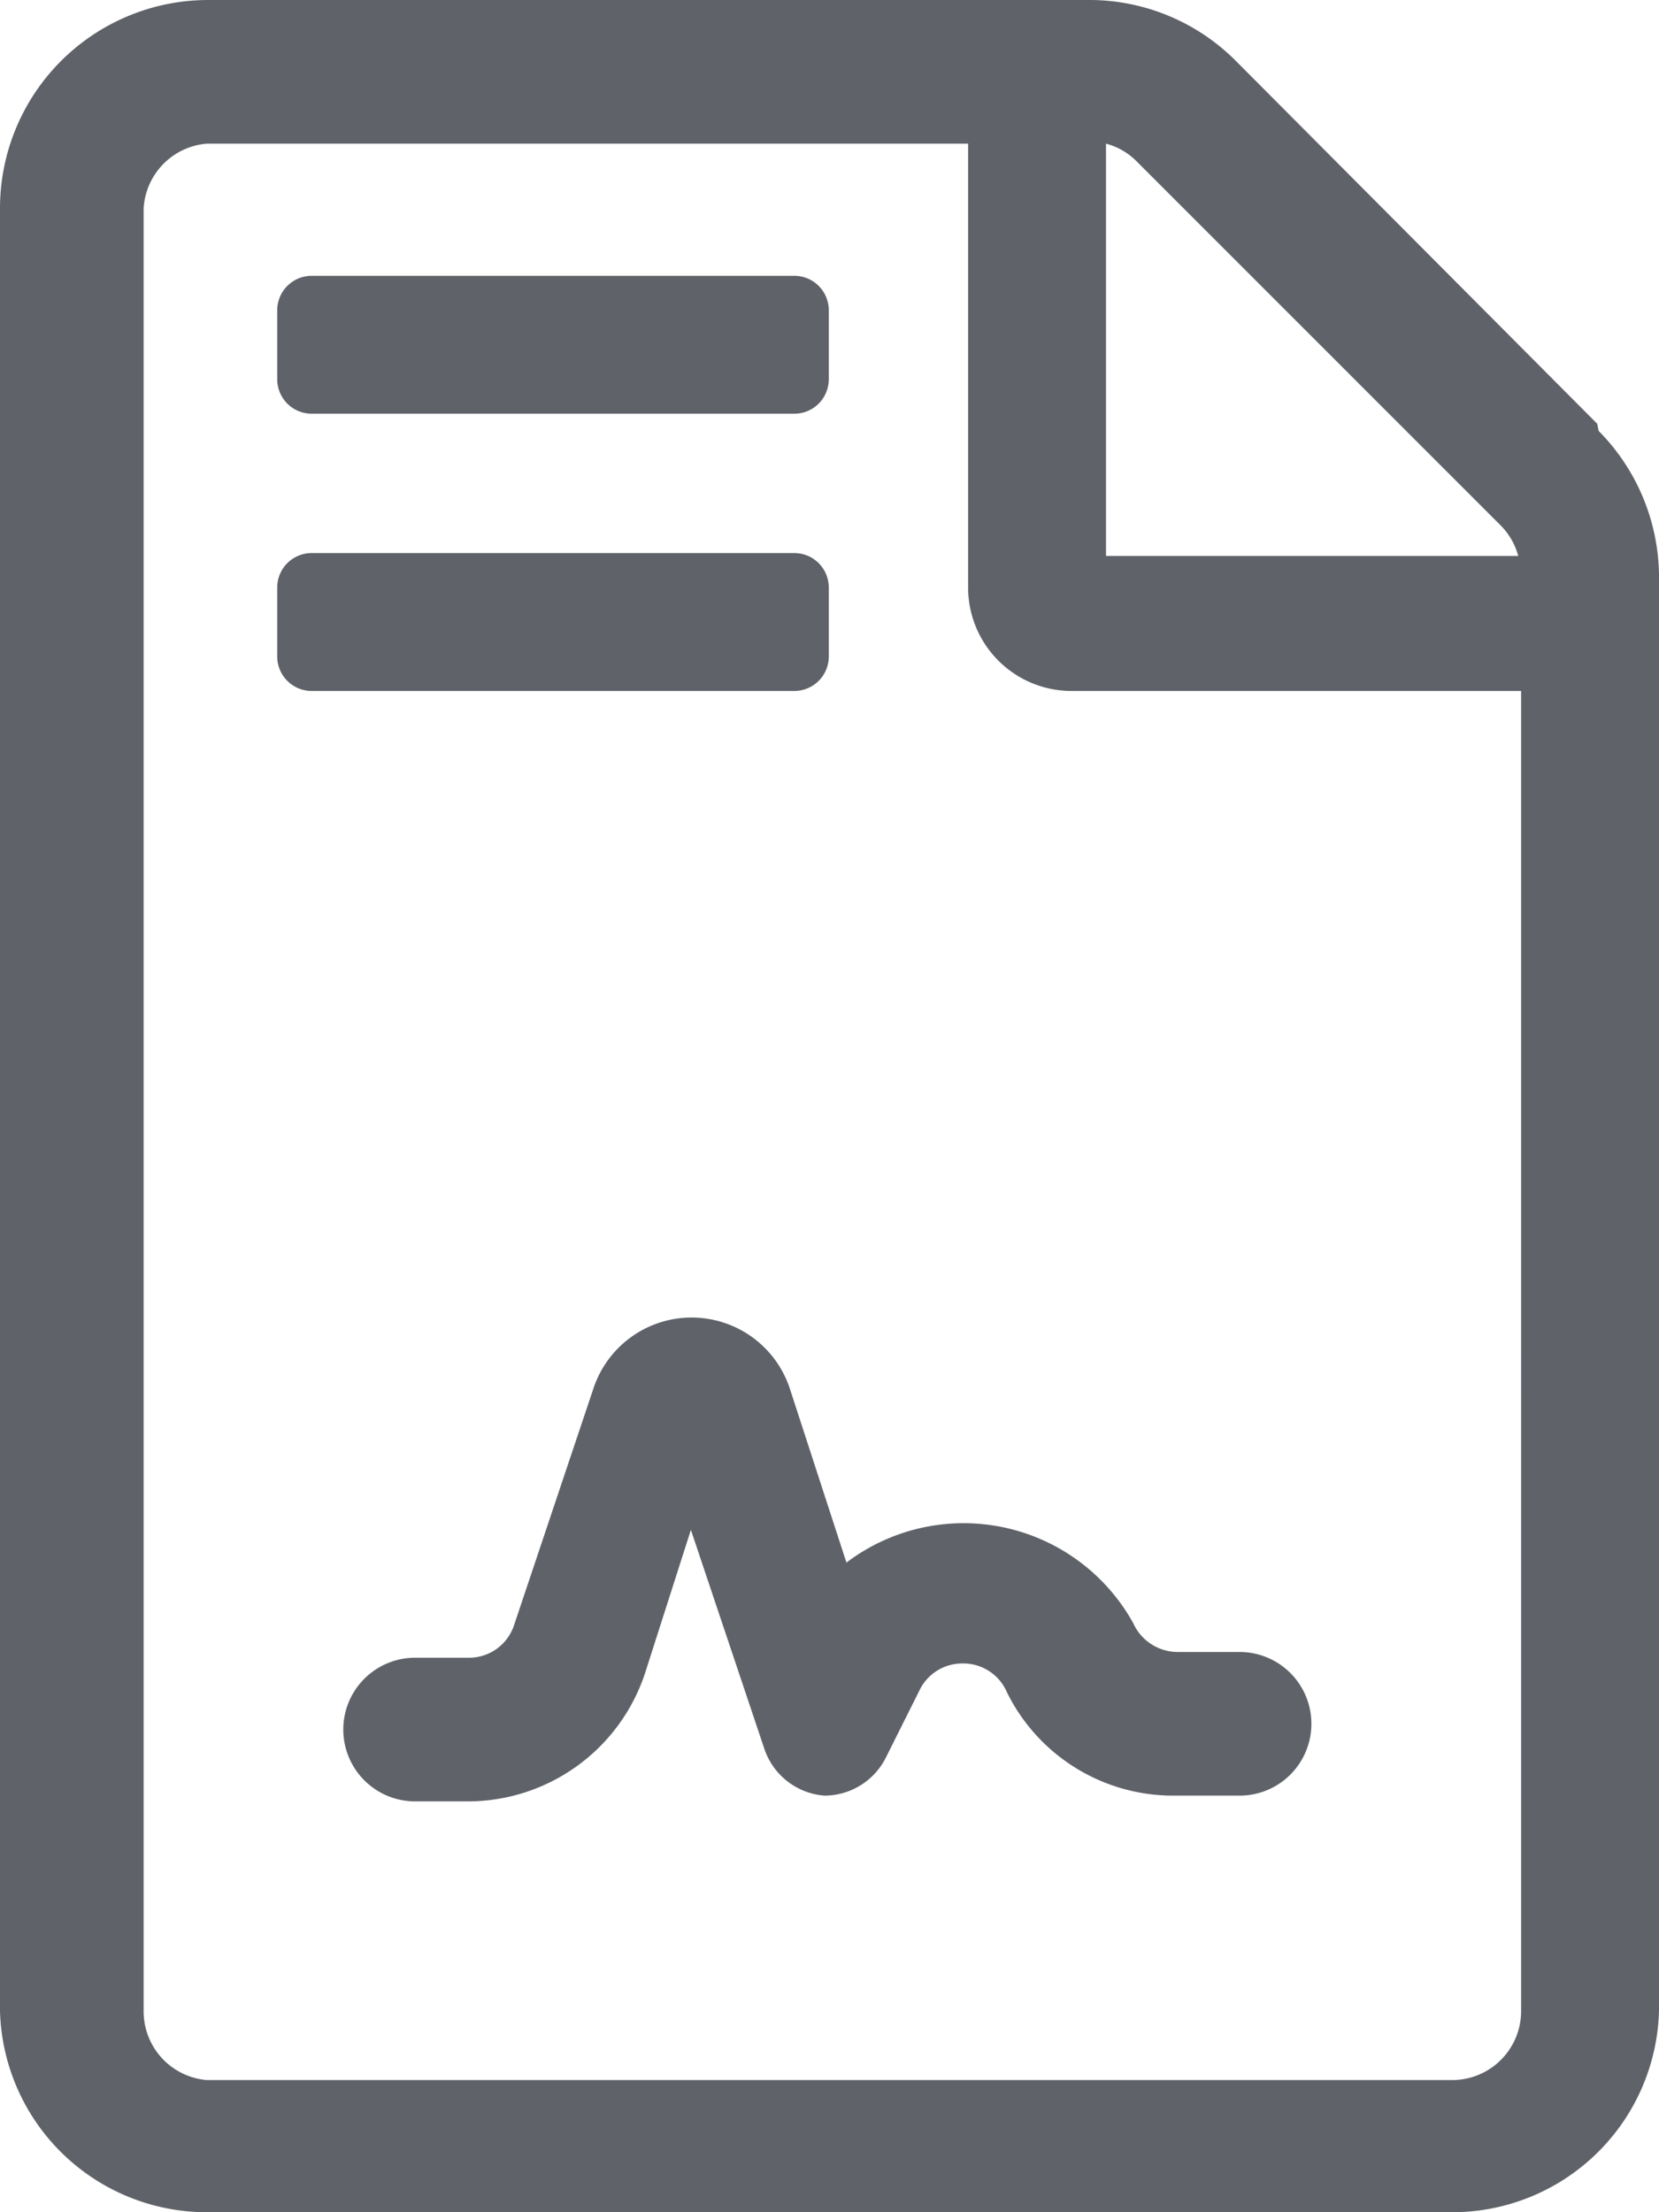 <svg xmlns="http://www.w3.org/2000/svg" viewBox="0 0 11.55 15.4"><title>masterContract</title><g id="Layer_2" data-name="Layer 2"><g id="Layer_1-2" data-name="Layer 1"><path d="M5.91,10.93,5.5,9.67a.72.72,0,0,0-1.37,0l-.55,1.64a.33.33,0,0,1-.32.23H2.89a.48.48,0,1,0,0,1h.37a1.3,1.3,0,0,0,1.23-.89l.32-1,.51,1.52a.48.48,0,0,0,.42.33h0a.48.48,0,0,0,.43-.27l.23-.46a.33.33,0,0,1,.3-.19.33.33,0,0,1,.31.2,1.29,1.29,0,0,0,1.16.72h.46a.48.48,0,1,0,0-1H8.2a.34.34,0,0,1-.31-.2,1.35,1.35,0,0,0-2-.42m-3.75-8H5.53a.24.24,0,0,0,.24-.24V2.16a.24.24,0,0,0-.24-.24H2.17a.24.24,0,0,0-.24.24v.48a.24.24,0,0,0,.24.24M5.77,4.57V4.09a.24.24,0,0,0-.24-.24H2.17a.24.24,0,0,0-.24.24v.48a.24.24,0,0,0,.24.24H5.53a.24.24,0,0,0,.24-.24m5.35-1.62L8.6.42a1.44,1.44,0,0,0-1-.42H1.44A1.45,1.45,0,0,0,0,1.45V14A1.44,1.44,0,0,0,1.44,15.4H10.1A1.44,1.44,0,0,0,11.55,14V4a1.45,1.45,0,0,0-.42-1M7.7,1a.47.47,0,0,1,.22.13l2.52,2.52a.48.48,0,0,1,.13.22H7.7Zm2.89,13a.48.48,0,0,1-.48.48H1.44A.48.48,0,0,1,1,14V1.45A.48.48,0,0,1,1.44,1H6.74V4.09a.72.72,0,0,0,.72.72h3.13Z" fill="#5f6369"/></g></g></svg>